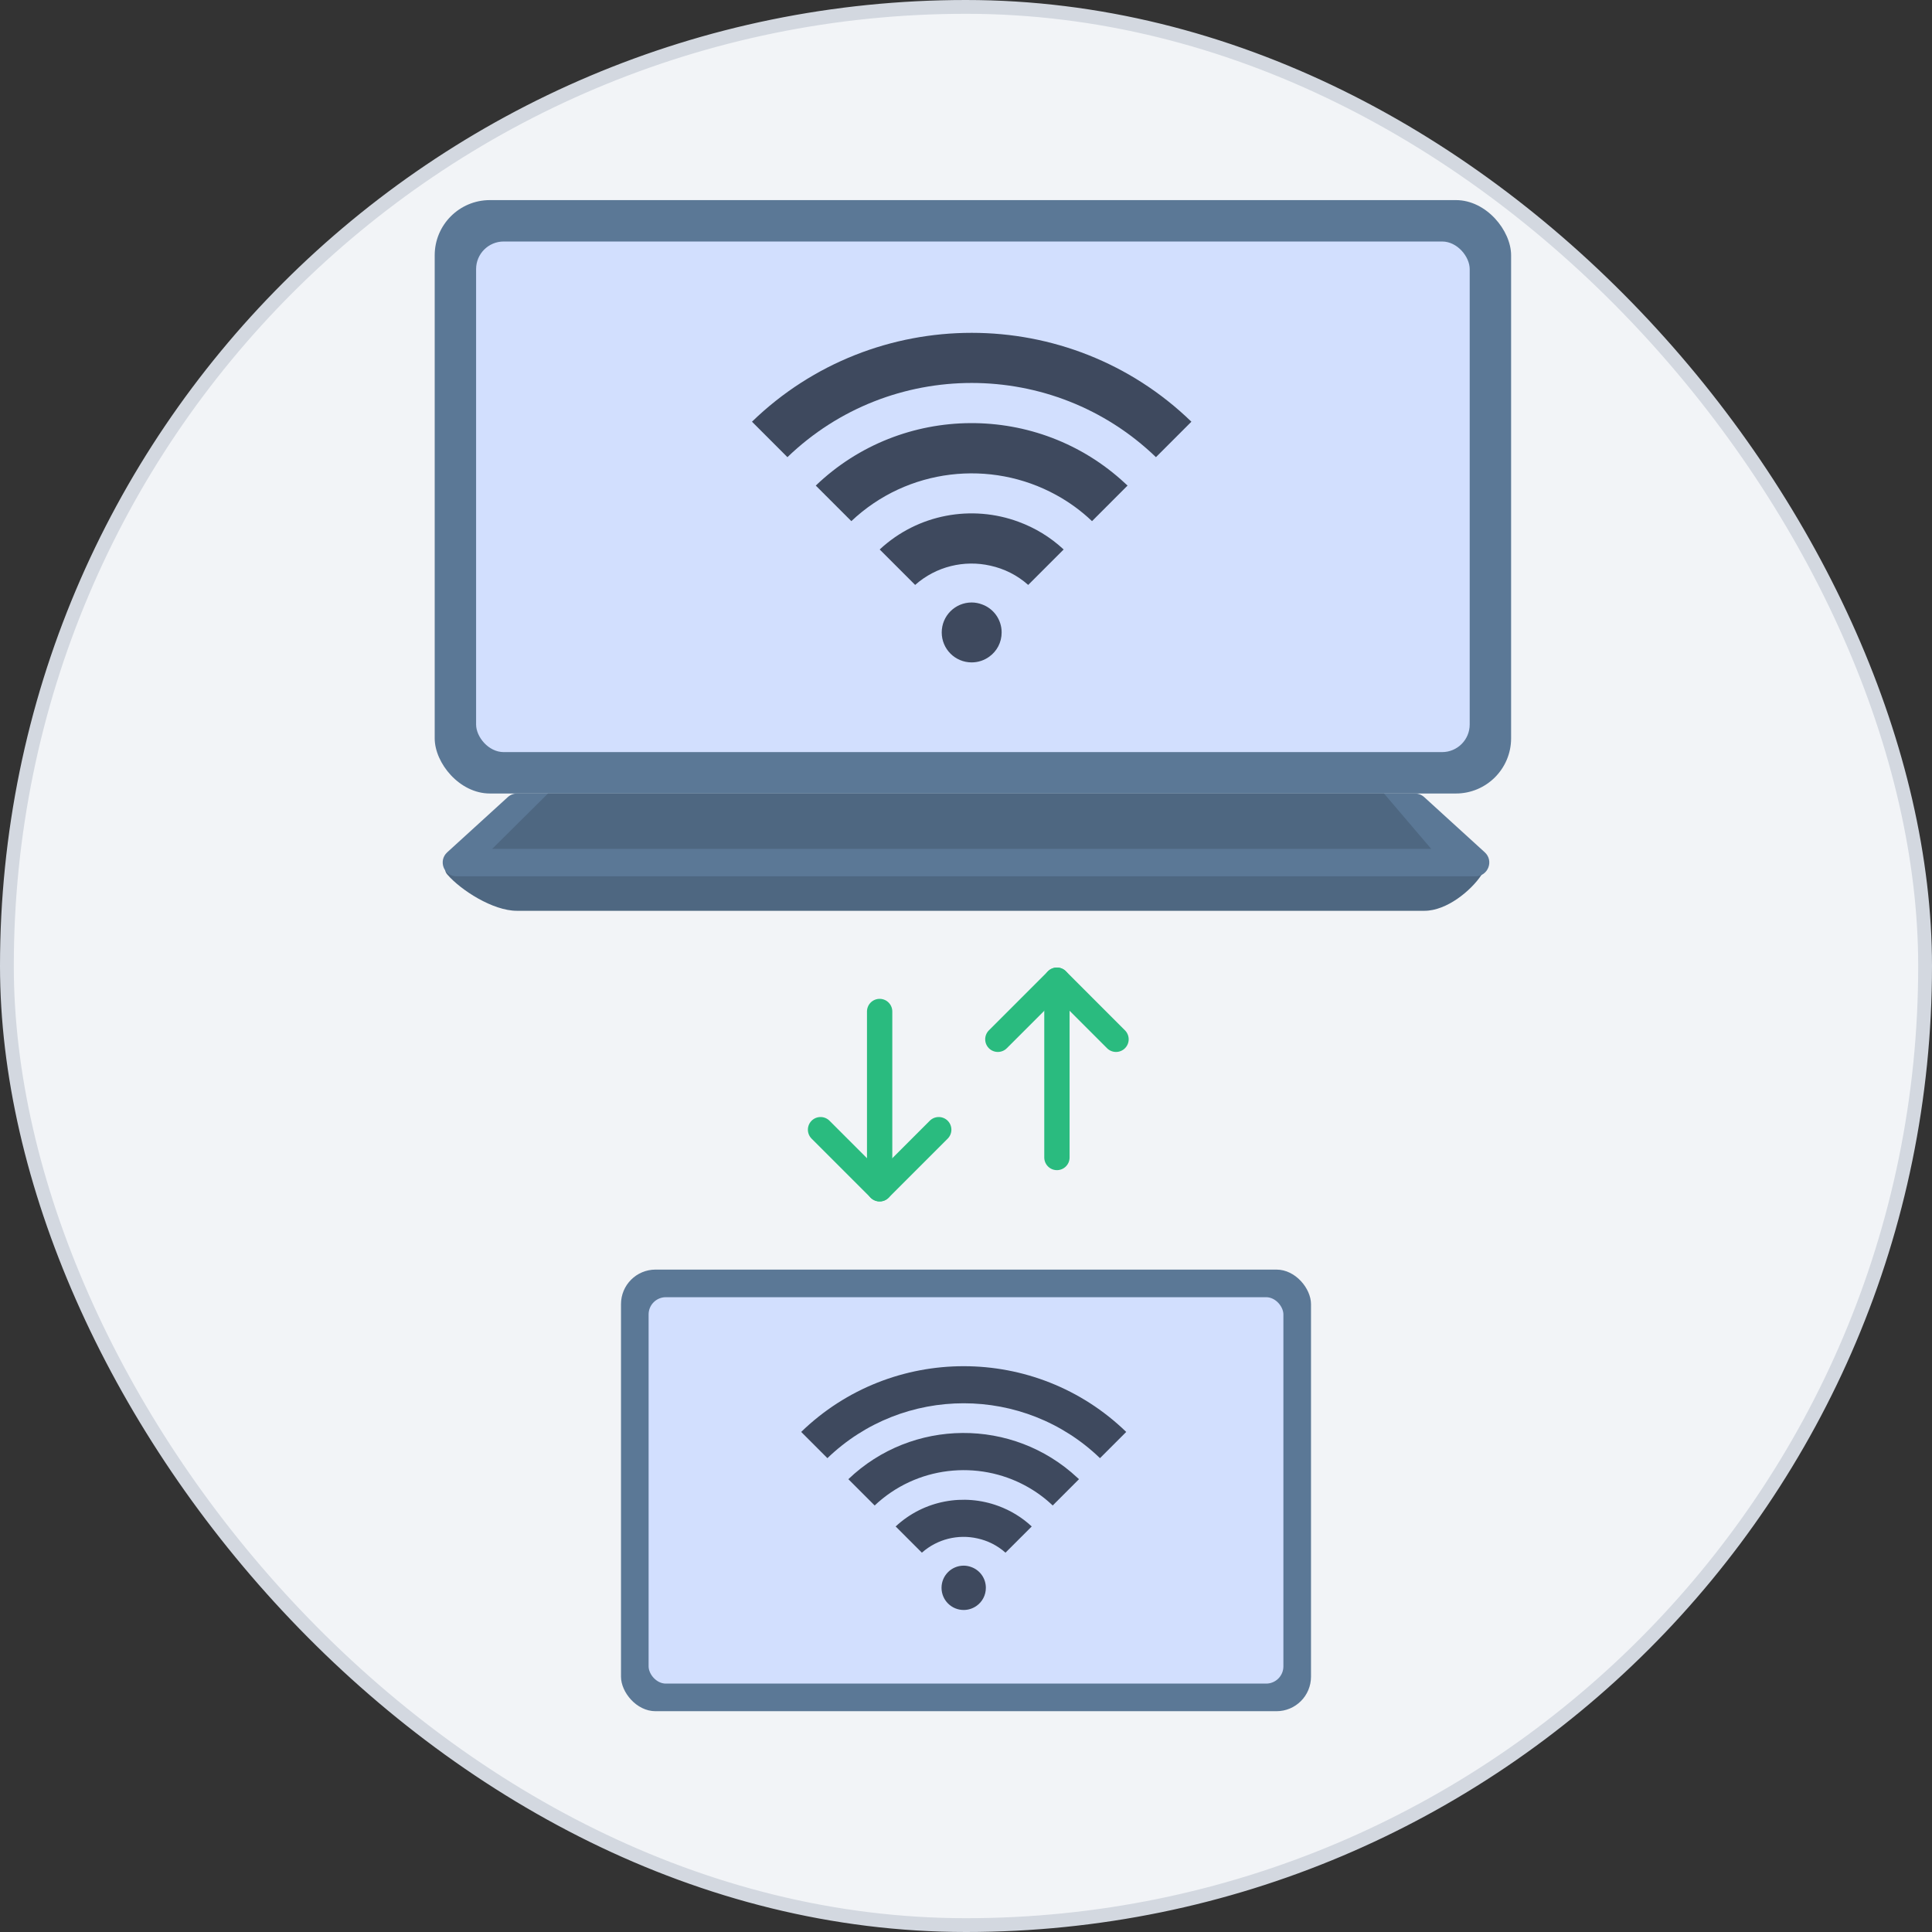 <svg width="140" height="140" viewBox="0 0 140 140" fill="none" xmlns="http://www.w3.org/2000/svg">
<rect x="0" y="0" width="140" height="140" fill="#333333" stroke="none"/>
<g id="&#230;&#143;&#146;&#231;&#148;&#187;&#228;&#184;&#187;&#228;&#189;&#147;">
<rect x="0.5" y="0.5" width="139" height="139" rx="69.5" fill="#F2F4F7"/>
<g id="&#233;&#146;&#177;&#229;&#140;&#133;">
<rect id="Rectangle 25729" x="45" y="92" width="50" height="32" rx="2.5" fill="#5B7896"/>
<rect id="Rectangle 25730" x="47" y="94" width="46" height="28" rx="1.25" fill="#D2DFFE"/>
<g id="Group 427322168">
<path id="Vector" d="M71.439 115.059C71.439 115.595 71.182 116.066 70.781 116.355C70.518 116.547 70.186 116.665 69.833 116.665C68.945 116.665 68.227 115.948 68.227 115.059C68.227 114.171 68.945 113.453 69.833 113.453C70.026 113.453 70.213 113.491 70.385 113.555C71 113.775 71.439 114.363 71.439 115.059ZM58.057 103.763L59.957 105.664C65.46 100.361 74.207 100.361 79.709 105.664L81.61 103.763C75.059 97.412 64.608 97.412 58.057 103.763Z" fill="#3E495E"/>
<path id="Vector_2" d="M78.188 107.187L76.282 109.093C75.694 108.531 75.046 108.065 74.361 107.69C70.865 105.769 66.401 106.24 63.382 109.093L61.476 107.187C66.096 102.76 73.397 102.723 78.065 107.075C78.108 107.112 78.145 107.15 78.188 107.187Z" fill="#3E495E"/>
<path id="Vector_3" d="M74.763 110.613L72.862 112.513C72.268 111.983 71.567 111.64 70.833 111.48C69.442 111.164 67.932 111.512 66.803 112.513L64.902 110.613C66.958 108.702 69.854 108.204 72.348 109.13C73.221 109.451 74.045 109.943 74.763 110.613Z" fill="#3E495E"/>
</g>
</g>
<g id="&#231;&#148;&#181;&#232;&#132;&#145;">
<rect id="Rectangle 25731" x="31.5" y="14.5" width="78" height="43" rx="4" fill="#5B7896"/>
<path id="Vector_4" d="M32.948 62.5C32.395 62.5 32.05 62.948 32.41 63.366C33.387 64.499 35.712 66 37.454 66H103.223C104.839 66 106.594 64.54 107.344 63.413C107.65 62.954 107.271 62.5 106.719 62.5H32.948Z" fill="#4E6781"/>
<path id="Vector_5" d="M103.203 57.761C103.019 57.593 102.779 57.5 102.529 57.5H37.471C37.221 57.5 36.981 57.593 36.797 57.761L32.408 61.761C31.733 62.376 32.168 63.5 33.082 63.5H106.918C107.832 63.5 108.267 62.376 107.592 61.761L103.203 57.761Z" fill="#5B7896"/>
<path id="Vector_6" d="M100.29 57.5H39.71L35.664 61.514H103.712L100.29 57.5Z" fill="#4E6781"/>
<rect id="Rectangle 25732" x="34.5" y="17.5" width="72" height="37" rx="2" fill="#D2DFFE"/>
<g id="Group 427322168_2">
<path id="Vector_7" d="M72.583 45.829C72.583 46.553 72.236 47.19 71.693 47.58C71.338 47.841 70.89 48 70.412 48C69.211 48 68.241 47.03 68.241 45.829C68.241 44.628 69.211 43.658 70.412 43.658C70.672 43.658 70.926 43.709 71.157 43.796C71.99 44.092 72.583 44.888 72.583 45.829ZM54.491 30.558L57.06 33.128C64.5 25.958 76.324 25.958 83.764 33.128L86.333 30.558C77.477 21.972 63.347 21.972 54.491 30.558Z" fill="#3E495E"/>
<path id="Vector_8" d="M81.707 35.187L79.131 37.764C78.335 37.004 77.459 36.374 76.533 35.867C71.807 33.27 65.772 33.906 61.691 37.764L59.114 35.187C65.359 29.203 75.23 29.152 81.541 35.035C81.599 35.086 81.649 35.137 81.707 35.187Z" fill="#3E495E"/>
<path id="Vector_9" d="M77.076 39.817L74.507 42.386C73.704 41.67 72.756 41.207 71.764 40.99C69.883 40.563 67.842 41.033 66.315 42.386L63.746 39.817C66.525 37.234 70.44 36.561 73.812 37.813C74.992 38.247 76.106 38.913 77.076 39.817Z" fill="#3E495E"/>
</g>
</g>
<g id="Group 427322173">
<g id="Group 427322171">
<path id="Vector_10" d="M63.742 86.143V73.297" stroke="#2ABB7F" stroke-width="1.835" stroke-linecap="round" stroke-linejoin="round"/>
<path id="Vector_11" d="M68.024 81.861L63.742 86.143L59.46 81.861" stroke="#2ABB7F" stroke-width="1.835" stroke-linecap="round" stroke-linejoin="round"/>
</g>
<g id="Group 427322172">
<path id="Vector_12" d="M76.589 71.03V83.876" stroke="#2ABB7F" stroke-width="1.835" stroke-linecap="round" stroke-linejoin="round"/>
<path id="Vector_13" d="M80.871 75.311L76.59 71.029L72.308 75.311" stroke="#2ABB7F" stroke-width="1.835" stroke-linecap="round" stroke-linejoin="round"/>
</g>
</g>
<rect x="0.5" y="0.5" width="139" height="139" rx="69.5" stroke="#D3D8E0"/>
</g>
</svg>
